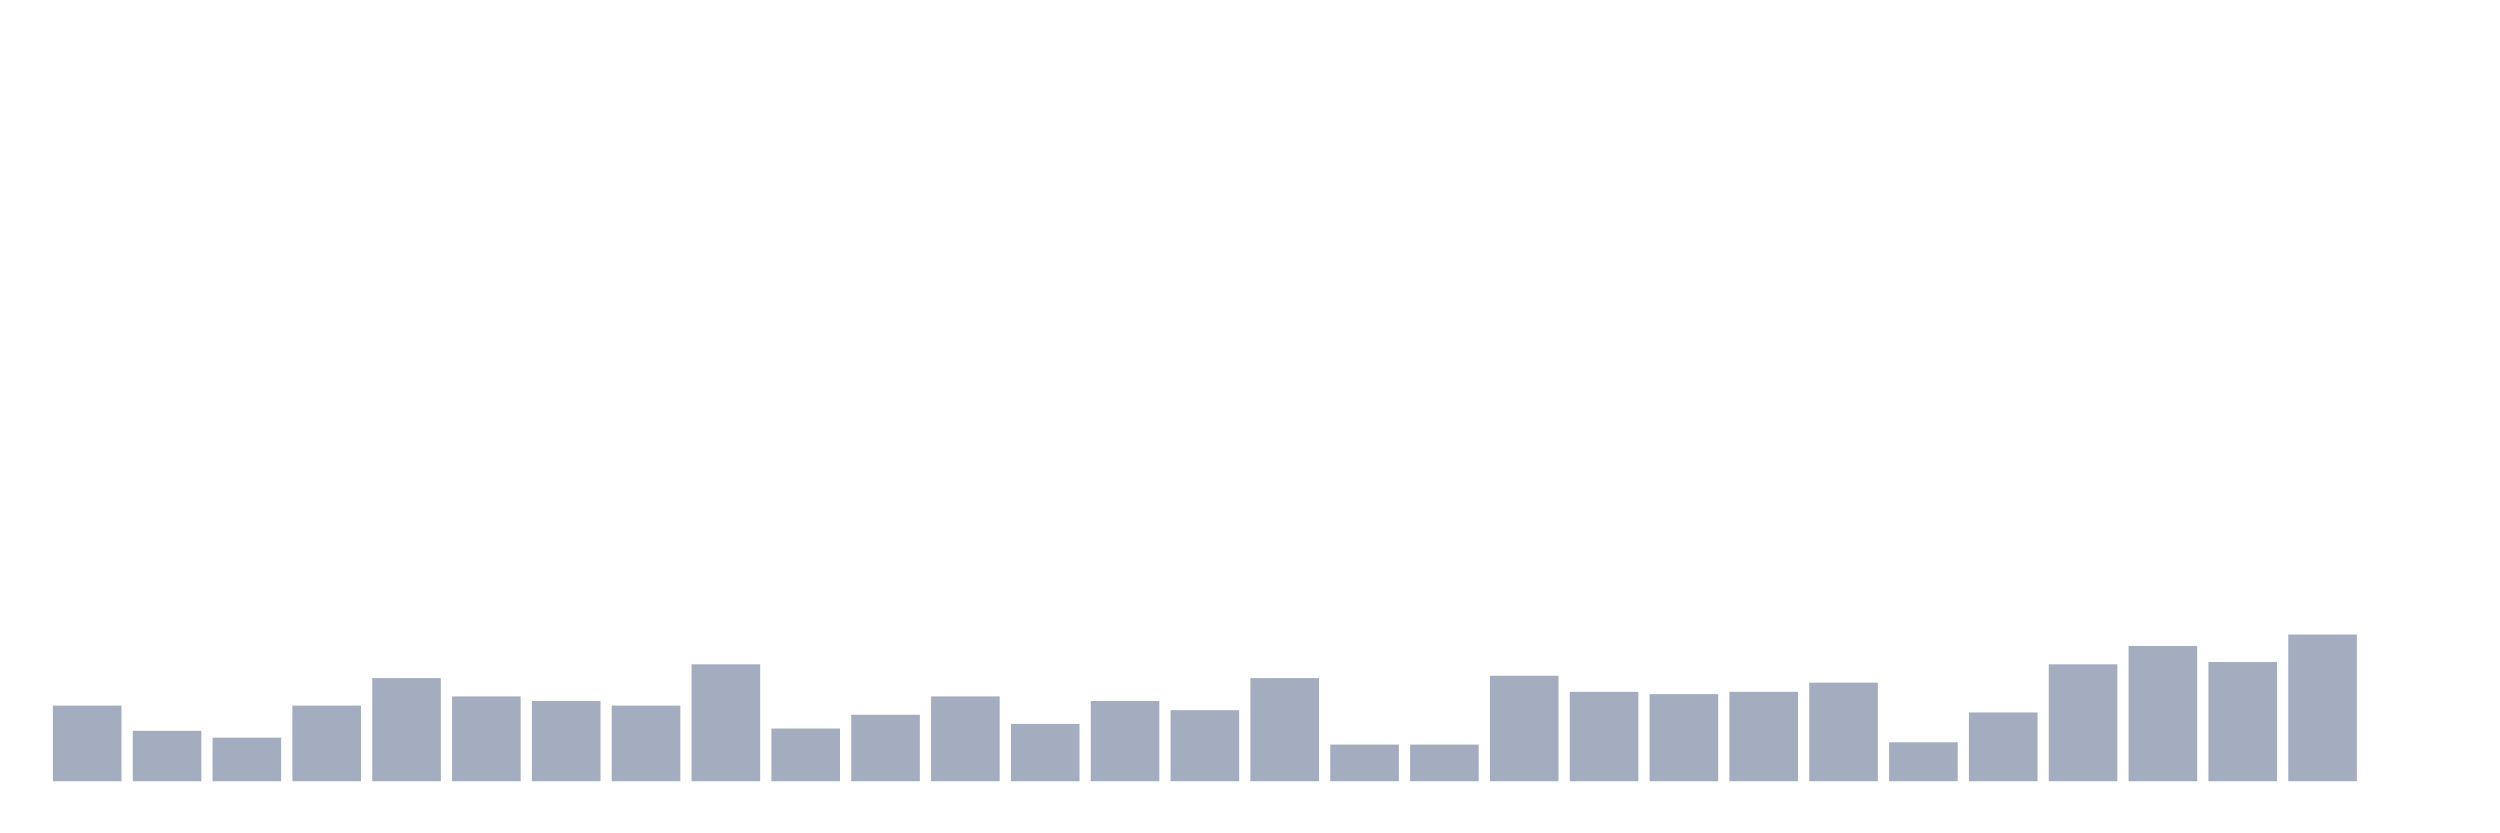 <svg xmlns="http://www.w3.org/2000/svg" viewBox="0 0 480 160"><g transform="translate(10,10)"><rect class="bar" x="0.153" width="13.175" y="125.472" height="14.528" fill="rgb(164,173,192)"></rect><rect class="bar" x="15.482" width="13.175" y="130.314" height="9.686" fill="rgb(164,173,192)"></rect><rect class="bar" x="30.81" width="13.175" y="131.635" height="8.365" fill="rgb(164,173,192)"></rect><rect class="bar" x="46.138" width="13.175" y="125.472" height="14.528" fill="rgb(164,173,192)"></rect><rect class="bar" x="61.466" width="13.175" y="120.189" height="19.811" fill="rgb(164,173,192)"></rect><rect class="bar" x="76.794" width="13.175" y="123.711" height="16.289" fill="rgb(164,173,192)"></rect><rect class="bar" x="92.123" width="13.175" y="124.591" height="15.409" fill="rgb(164,173,192)"></rect><rect class="bar" x="107.451" width="13.175" y="125.472" height="14.528" fill="rgb(164,173,192)"></rect><rect class="bar" x="122.779" width="13.175" y="117.547" height="22.453" fill="rgb(164,173,192)"></rect><rect class="bar" x="138.107" width="13.175" y="129.874" height="10.126" fill="rgb(164,173,192)"></rect><rect class="bar" x="153.436" width="13.175" y="127.233" height="12.767" fill="rgb(164,173,192)"></rect><rect class="bar" x="168.764" width="13.175" y="123.711" height="16.289" fill="rgb(164,173,192)"></rect><rect class="bar" x="184.092" width="13.175" y="128.994" height="11.006" fill="rgb(164,173,192)"></rect><rect class="bar" x="199.42" width="13.175" y="124.591" height="15.409" fill="rgb(164,173,192)"></rect><rect class="bar" x="214.748" width="13.175" y="126.352" height="13.648" fill="rgb(164,173,192)"></rect><rect class="bar" x="230.077" width="13.175" y="120.189" height="19.811" fill="rgb(164,173,192)"></rect><rect class="bar" x="245.405" width="13.175" y="132.956" height="7.044" fill="rgb(164,173,192)"></rect><rect class="bar" x="260.733" width="13.175" y="132.956" height="7.044" fill="rgb(164,173,192)"></rect><rect class="bar" x="276.061" width="13.175" y="119.748" height="20.252" fill="rgb(164,173,192)"></rect><rect class="bar" x="291.39" width="13.175" y="122.83" height="17.17" fill="rgb(164,173,192)"></rect><rect class="bar" x="306.718" width="13.175" y="123.27" height="16.73" fill="rgb(164,173,192)"></rect><rect class="bar" x="322.046" width="13.175" y="122.83" height="17.17" fill="rgb(164,173,192)"></rect><rect class="bar" x="337.374" width="13.175" y="121.069" height="18.931" fill="rgb(164,173,192)"></rect><rect class="bar" x="352.702" width="13.175" y="132.516" height="7.484" fill="rgb(164,173,192)"></rect><rect class="bar" x="368.031" width="13.175" y="126.792" height="13.208" fill="rgb(164,173,192)"></rect><rect class="bar" x="383.359" width="13.175" y="117.547" height="22.453" fill="rgb(164,173,192)"></rect><rect class="bar" x="398.687" width="13.175" y="114.025" height="25.975" fill="rgb(164,173,192)"></rect><rect class="bar" x="414.015" width="13.175" y="117.107" height="22.893" fill="rgb(164,173,192)"></rect><rect class="bar" x="429.344" width="13.175" y="111.824" height="28.176" fill="rgb(164,173,192)"></rect><rect class="bar" x="444.672" width="13.175" y="140" height="0" fill="rgb(164,173,192)"></rect></g></svg>